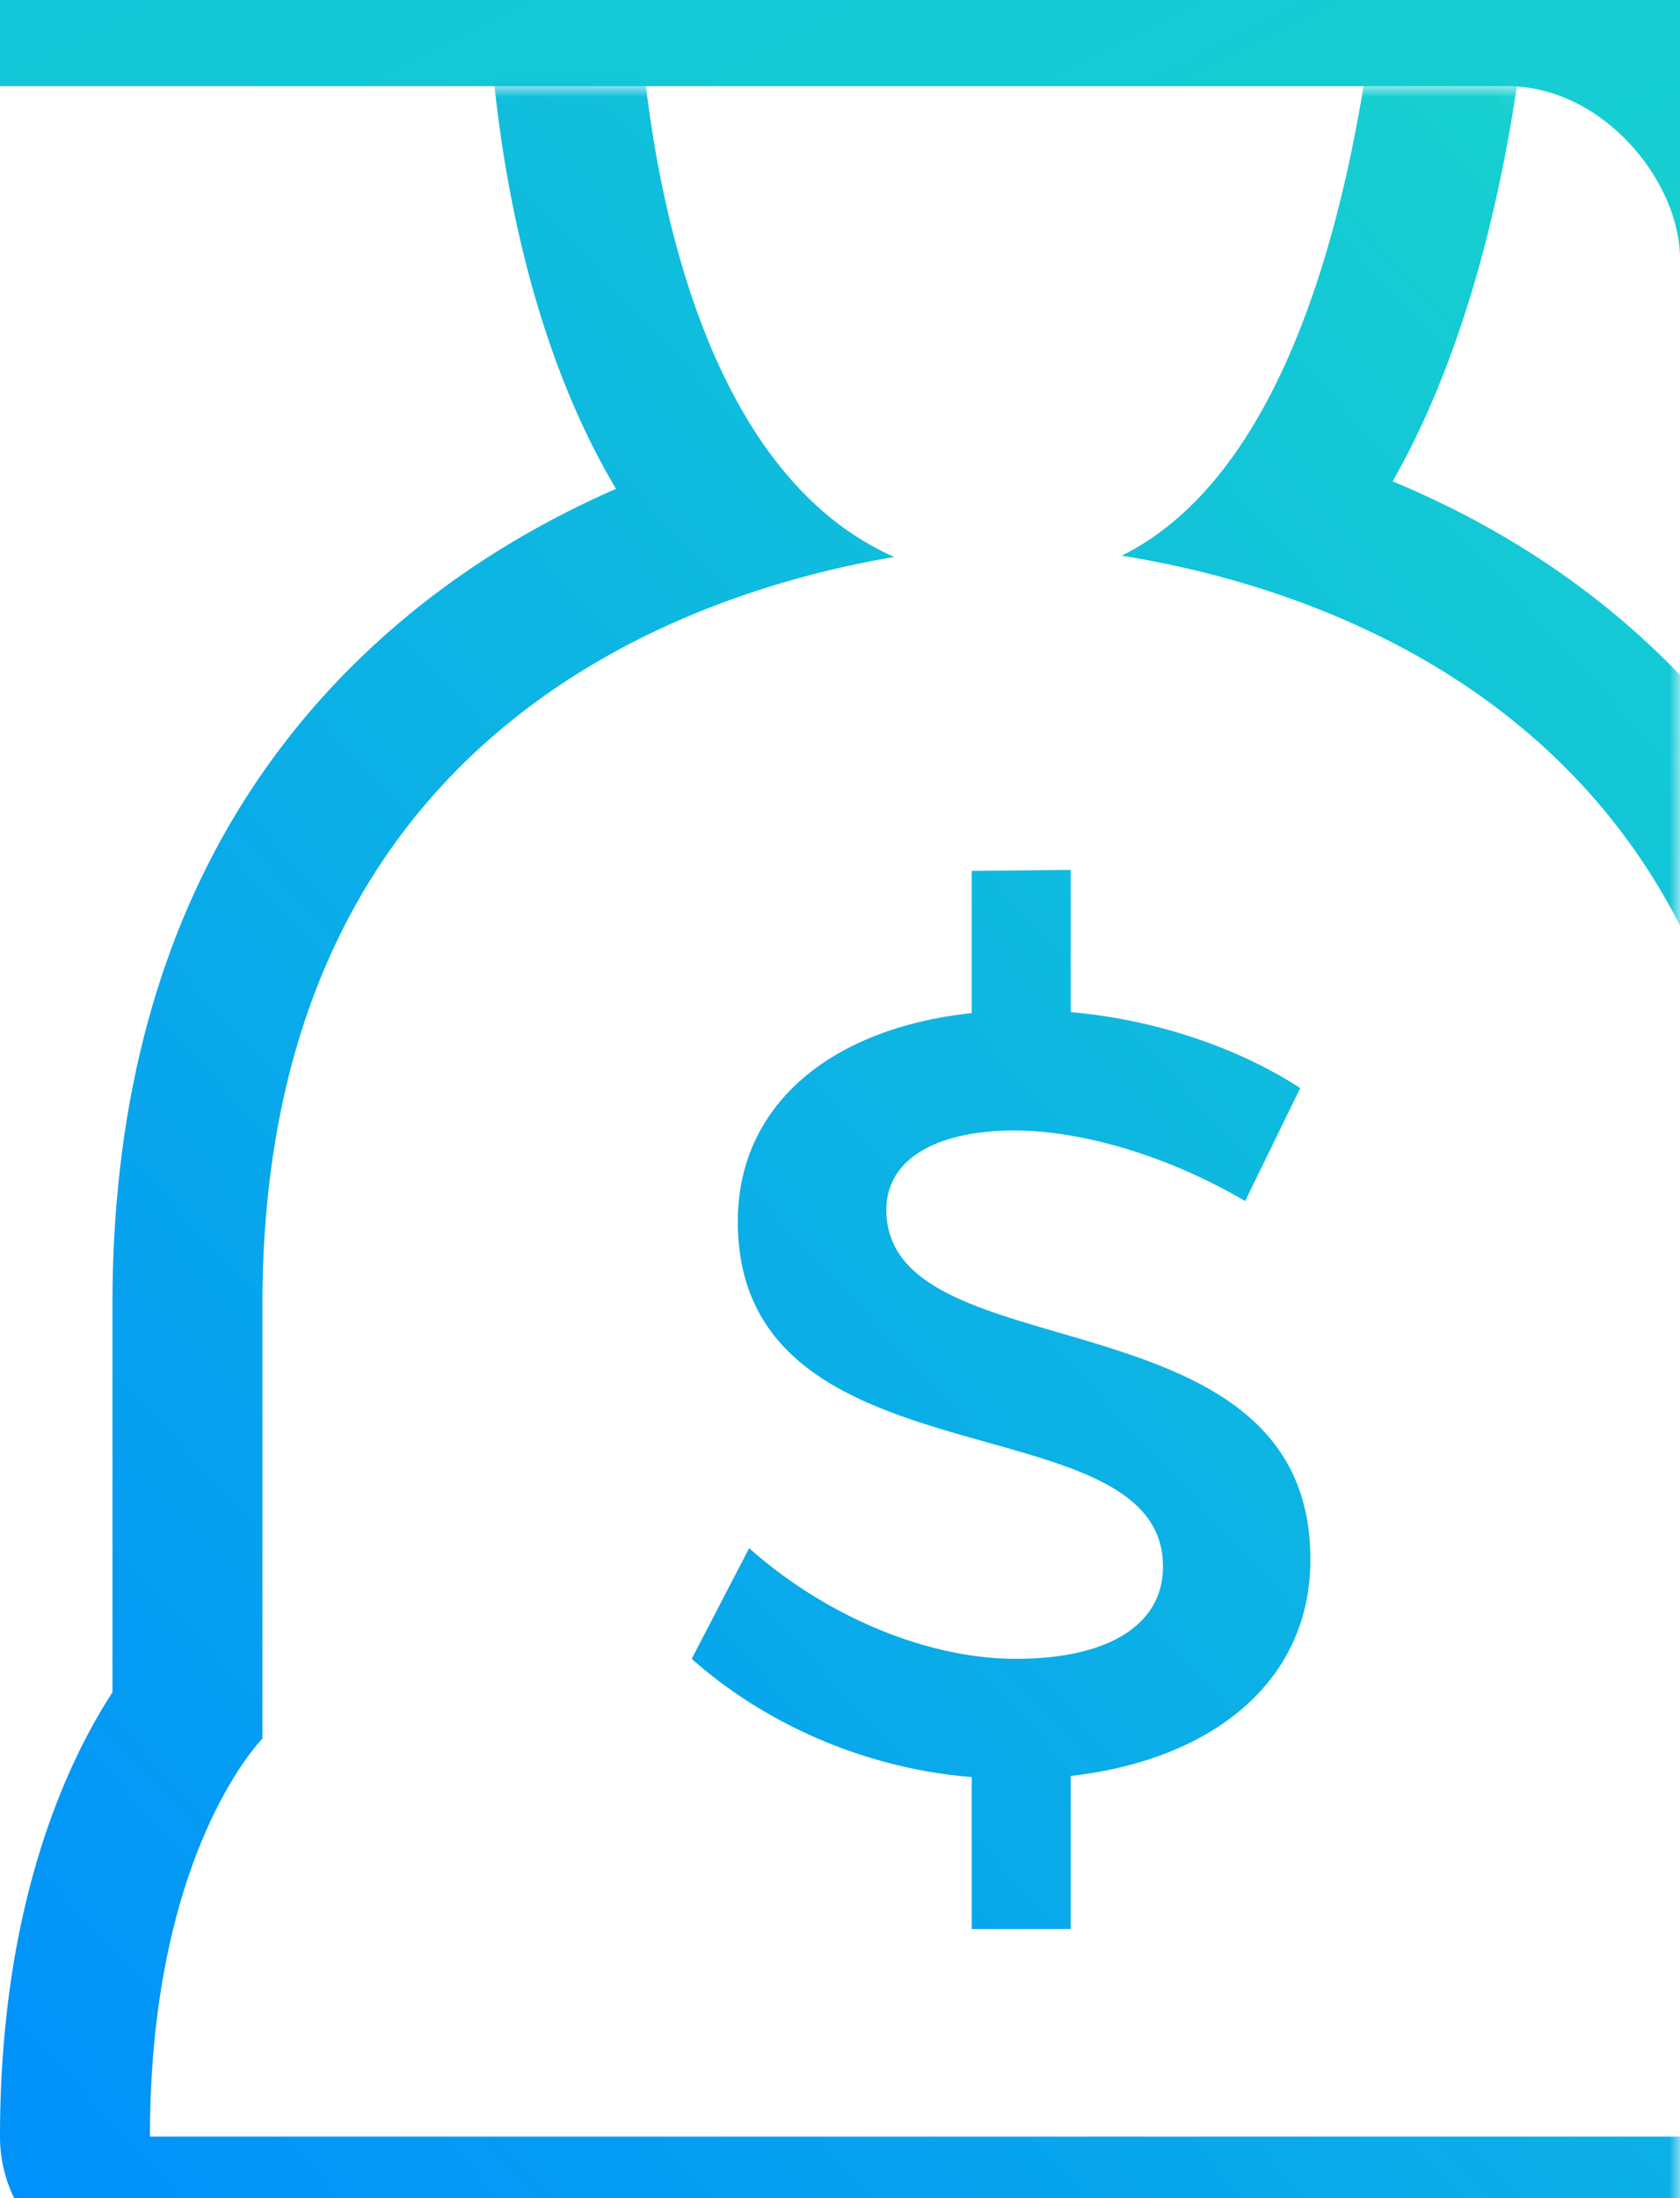 <svg xmlns="http://www.w3.org/2000/svg" xmlns:xlink="http://www.w3.org/1999/xlink" width="78" height="102" viewBox="0 0 78 102">
    <defs>
        <linearGradient id="a" x1="0%" y1="0%" y2="100%">
            <stop offset="0%" stop-color="#008FFC"/>
            <stop offset="100%" stop-color="#1ADBC9"/>
        </linearGradient>
        <filter id="b" width="108.7%" height="114.7%" x="-4.4%" y="-5.4%" filterUnits="objectBoundingBox">
            <feOffset dy="3" in="SourceAlpha" result="shadowOffsetOuter1"/>
            <feGaussianBlur in="shadowOffsetOuter1" result="shadowBlurOuter1" stdDeviation="3.5"/>
            <feColorMatrix in="shadowBlurOuter1" result="shadowMatrixOuter1" values="0 0 0 0 0 0 0 0 0 0 0 0 0 0 0 0 0 0 0.2 0"/>
            <feOffset dy="1" in="SourceAlpha" result="shadowOffsetOuter2"/>
            <feGaussianBlur in="shadowOffsetOuter2" result="shadowBlurOuter2" stdDeviation="1.5"/>
            <feColorMatrix in="shadowBlurOuter2" result="shadowMatrixOuter2" values="0 0 0 0 0 0 0 0 0 0 0 0 0 0 0 0 0 0 0.227 0"/>
            <feMerge>
                <feMergeNode in="shadowMatrixOuter1"/>
                <feMergeNode in="shadowMatrixOuter2"/>
                <feMergeNode in="SourceGraphic"/>
            </feMerge>
        </filter>
        <rect id="c" width="343" height="204" rx="8"/>
        <linearGradient id="d" x1="0%" x2="84.132%" y1="100%" y2="0%">
            <stop offset="0%" stop-color="#008FFC"/>
            <stop offset="100%" stop-color="#1ADBC9"/>
        </linearGradient>
    </defs>
    <g fill="none" fill-rule="evenodd">
        <path fill="url(#a)" d="M0 0h375v204H0z" transform="translate(-281 -139)"/>
        <g filter="url(#b)" transform="translate(-265)">
            <mask id="e" fill="#fff">
                <use xlink:href="#c"/>
            </mask>
            <use fill="#FFF" xlink:href="#c"/>
            <path fill="url(#d)" fill-rule="nonzero" d="M329.407-12.285s-.014 27.965-12.328 34.07c9.656 1.547 29.735 7.973 29.735 34.751V76.68s5.222 5.213 5.222 18.464h-80.074c0-13.251 5.222-18.464 5.222-18.464V56.536c0-26.404 19.53-33.027 29.335-34.692-11.92-5.26-11.926-27.415-11.926-27.415H312v-6.714h17.407zm0-6.714H312c-3.849 0-6.963 3.003-6.963 6.714h-10.444a7.09 7.09 0 0 0-4.923 1.967 6.601 6.601 0 0 0-2.04 4.747c0 1.928.23 14.628 5.97 24.254-3.366 1.475-6.814 3.468-10.016 6.176-8.867 7.502-13.362 18.156-13.362 31.677v17.992C268.08 77.82 265 84.416 265 95.143c0 3.711 3.114 6.714 6.963 6.714h80.074c3.849 0 6.963-3.003 6.963-6.714 0-10.727-3.08-17.323-5.222-20.615V56.536c0-18.203-8.82-31.834-24.118-38.201 6.283-11.042 6.711-26.686 6.711-30.62a6.59 6.59 0 0 0-2.04-4.748A7.09 7.09 0 0 0 329.408-19zm-3.57 87.39c0 5.586-4.487 9.264-11.124 10.018v7.102h-4.596v-7.05c-5.012-.4-9.663-2.517-13.002-5.487l2.666-5.134c3.76 3.324 8.459 5.134 12.375 5.134 4.284 0 6.84-1.56 6.84-4.282 0-7.855-19.74-3.475-19.74-16.012 0-5.39 4.285-8.963 10.86-9.671v-6.597l4.597-.046v6.597c3.97.354 7.779 1.659 10.655 3.527l-2.557 5.24c-3.97-2.315-7.935-3.272-10.703-3.272-3.603 0-5.956 1.31-5.956 3.678 0 7.691 19.74 3.56 19.686 16.255z" mask="url(#e)"/>
        </g>
    </g>
</svg>
